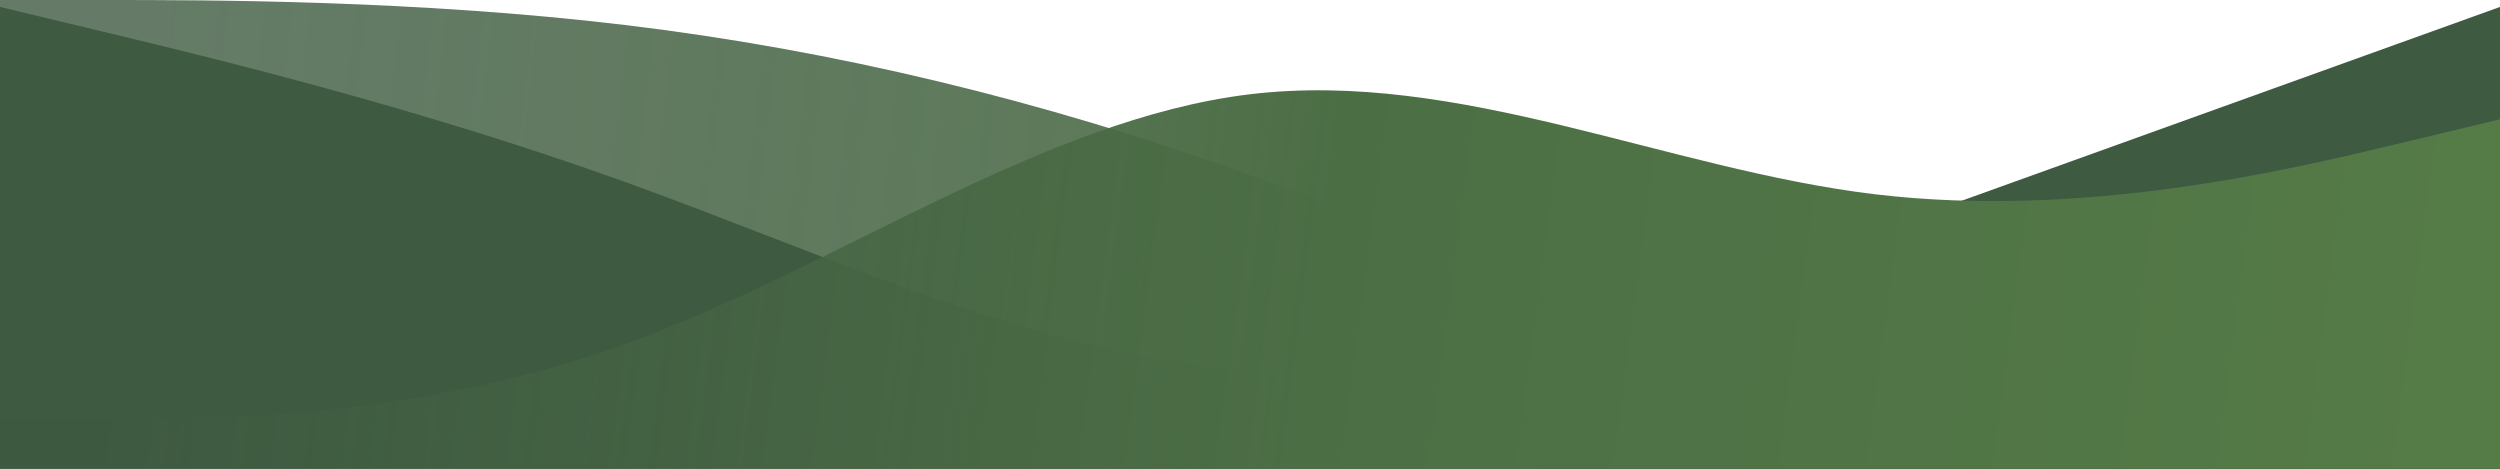 <svg width="1440" height="270" viewBox="0 0 1440 270" fill="none" xmlns="http://www.w3.org/2000/svg">
<path fill-rule="evenodd" clip-rule="evenodd" d="M0 0H60C120 0 240 0 360 14.4C480 28.8 600 57.6 720 100.8C840 144 960 201.6 1080 223.2C1200 244.8 1320 230.4 1380 223.2L1440 216V272H1380C1320 272 1200 272 1080 272C960 272 840 272 720 272C600 272 480 272 360 272C240 272 120 272 60 272H0L0 0Z" fill="url(#paint0_linear)"/>
<path fill-rule="evenodd" clip-rule="evenodd" d="M1.41881e-10 4L60 18.4C120 32.8 240 61.6 360 104.8C480 148 600 205.6 720 212.8C840 220 960 176.8 1080 133.6C1200 90.4 1320 47.2 1380 25.6L1440 4V272H1380C1320 272 1200 272 1080 272C960 272 840 272 720 272C600 272 480 272 360 272C240 272 120 272 60 272H0L1.41881e-10 4Z" fill="#3E5A41"/>
<path fill-rule="evenodd" clip-rule="evenodd" d="M0 241.492H60C120 241.492 240 241.492 360 198.292C480 155.092 600 68.692 720 54.292C840 39.892 960 97.492 1080 111.892C1200 126.292 1320 97.492 1380 83.092L1440 68.692V271.5H1380C1320 271.5 1200 271.5 1080 271.5C960 271.5 840 271.5 720 271.5C600 271.5 480 271.5 360 271.5C240 271.5 120 271.5 60 271.5H0L0 241.492Z" fill="url(#paint1_linear)"/>
<defs>
<linearGradient id="paint0_linear" x1="78.75" y1="69.677" x2="1405.67" y2="223.607" gradientUnits="userSpaceOnUse">
<stop stop-color="#3E5A41" stop-opacity="0.8"/>
<stop offset="1" stop-color="#557B47"/>
</linearGradient>
<linearGradient id="paint1_linear" x1="78.75" y1="113.371" x2="1400.6" y2="287.466" gradientUnits="userSpaceOnUse">
<stop stop-color="#3E5A41" stop-opacity="0.7"/>
<stop offset="0.512" stop-color="#4C6E45"/>
<stop offset="1" stop-color="#557B47"/>
</linearGradient>
</defs>
</svg>
